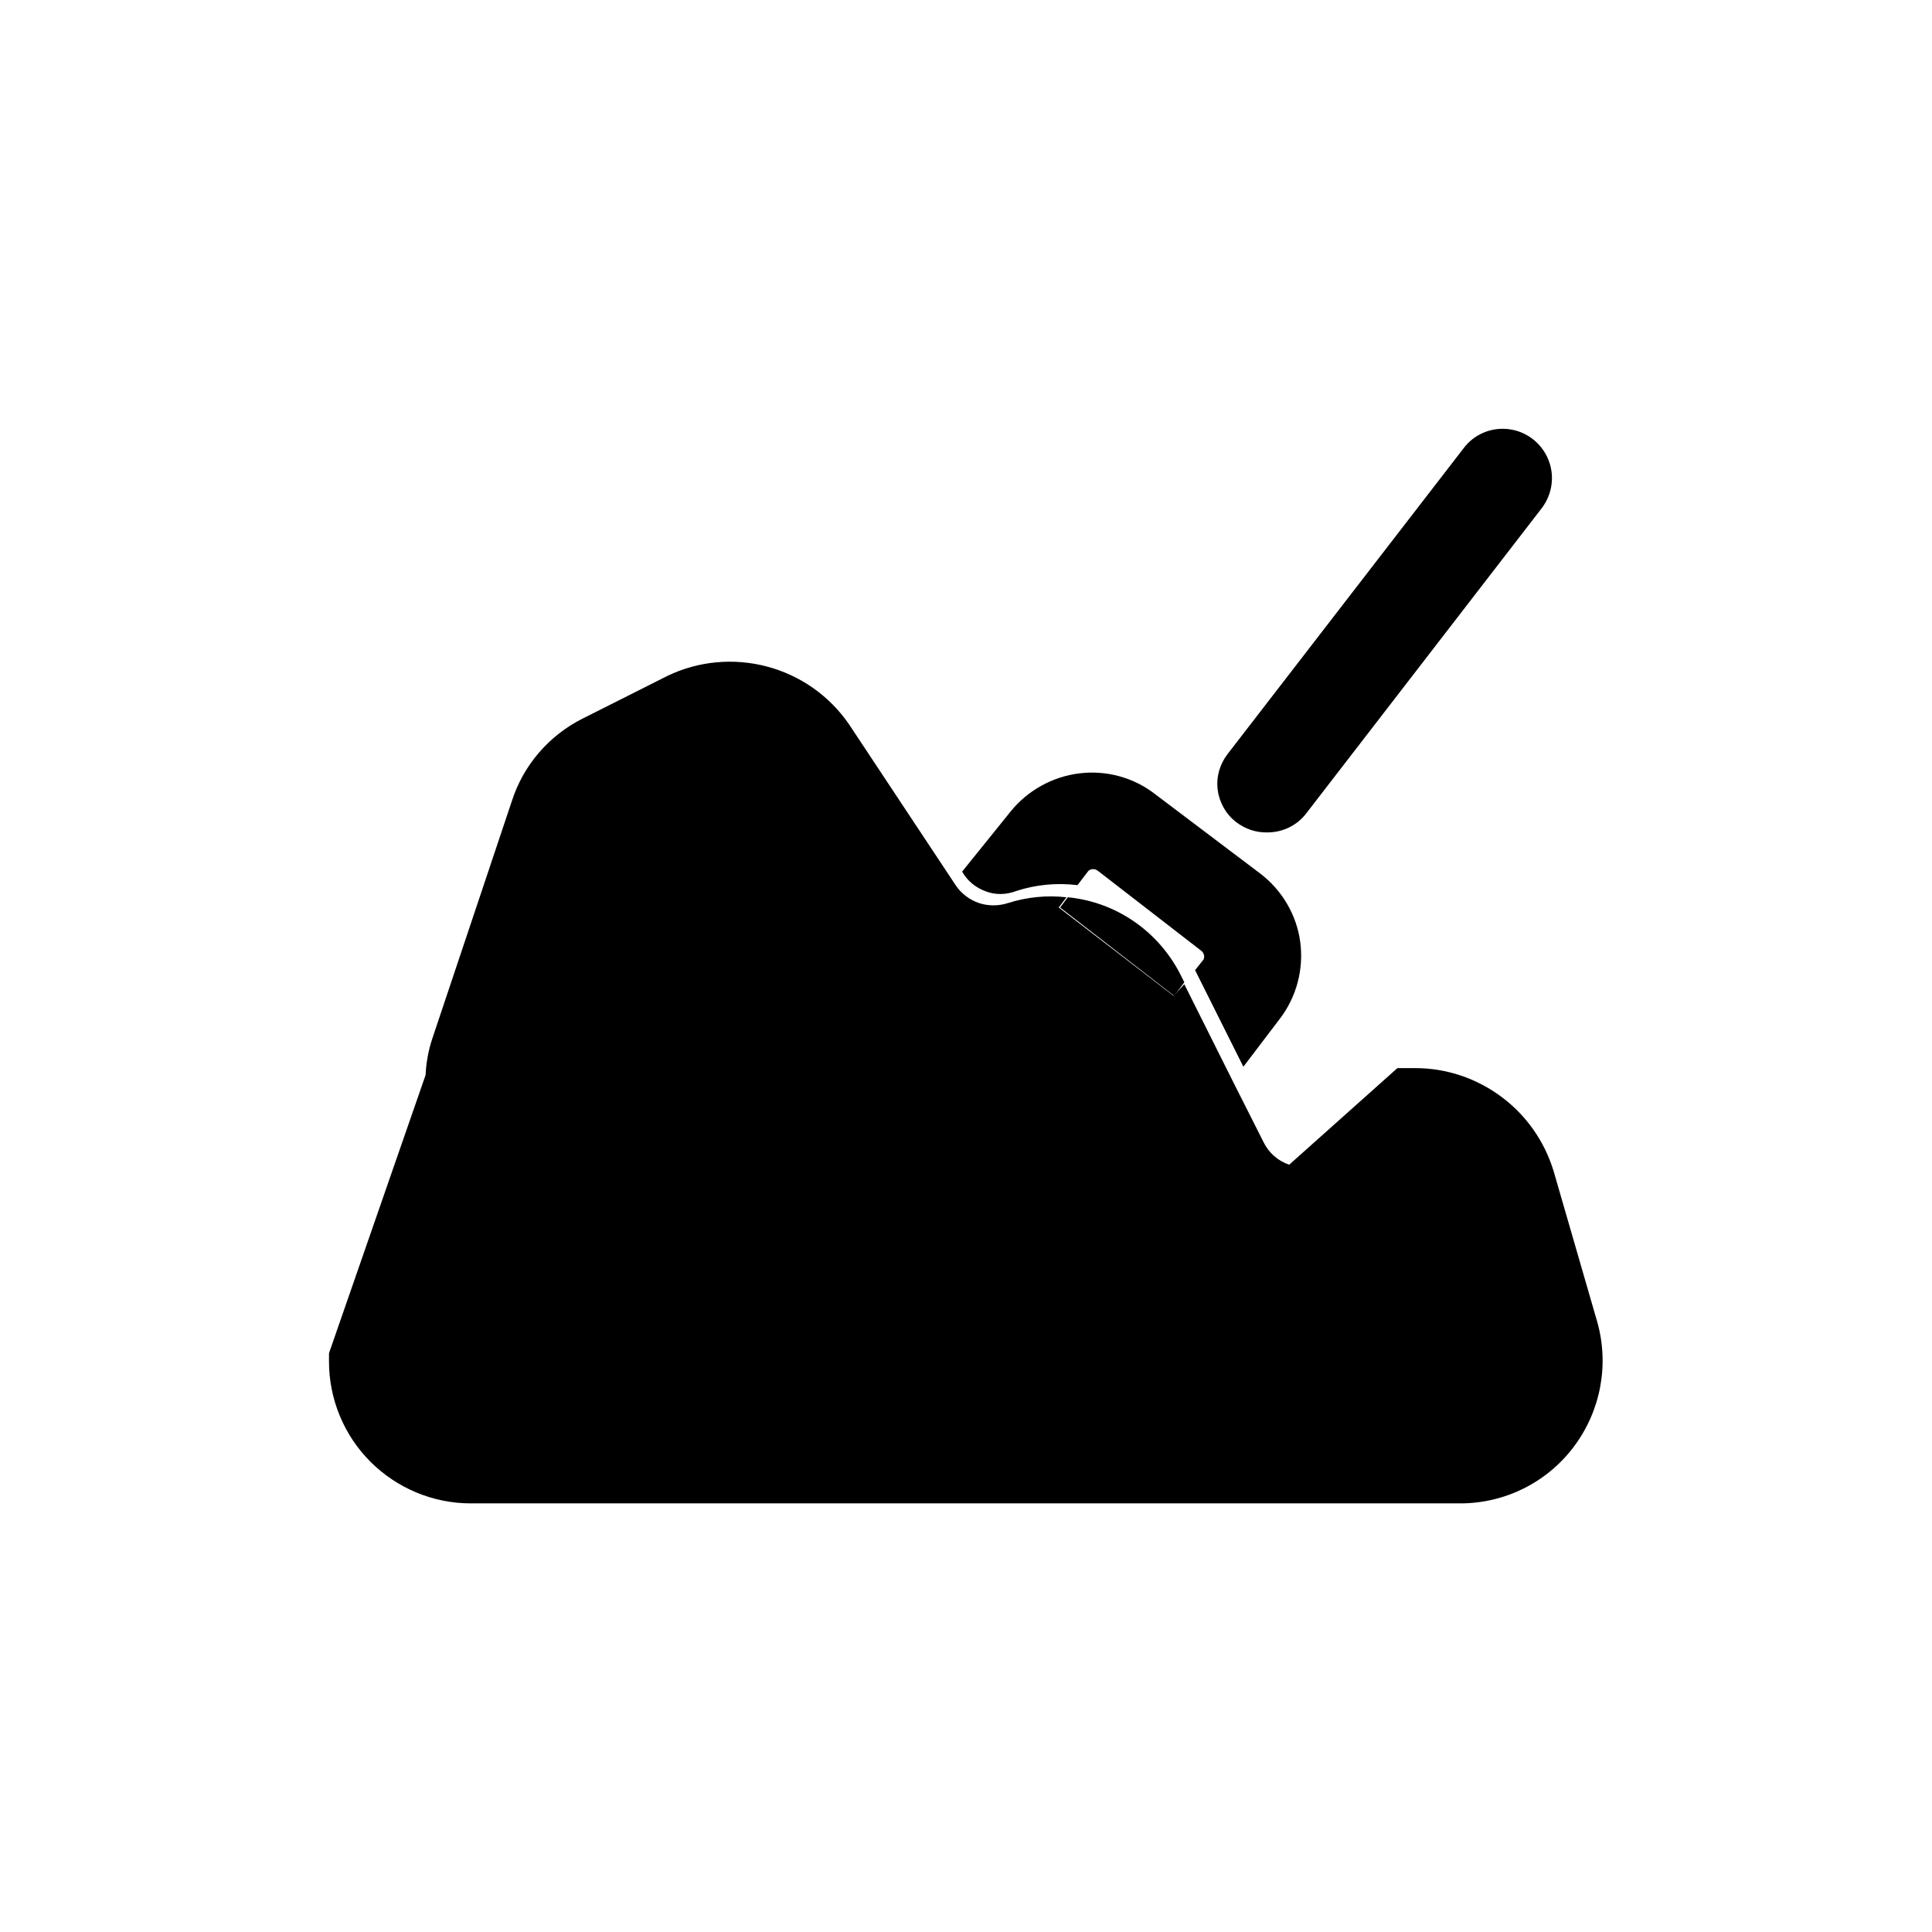 <svg version="1.1" id="Layer_1" xmlns="http://www.w3.org/2000/svg" xmlns:xlink="http://www.w3.org/1999/xlink" x="0px" y="0px"
	 viewBox="0 0 700 700" style="enable-background:new 0 0 700 700;" xml:space="preserve">
<g>
	<path fill="black" d="M386.9,325.1l-2.8,3.7l41.3,32l3.7-4.9l-1.4-2.8h0C419.7,337.4,404.4,326.8,386.9,325.1L386.9,325.1z"/>
	<path fill="black" d="M368.3,322.8c7.1-2.3,14.6-3,22.1-2.1l3.9-5.1c0.5-0.5,1.1-0.7,1.8-0.7c0.7,0,1.3,0.3,1.8,0.7l37.1,28.7h0
		c1.1,0.7,1.6,2.1,1.1,3.3l-3.1,3.9l17.5,35l13.3-17.5h0c6-7.9,8.6-17.9,7.3-27.7c-1.3-9.8-6.6-18.8-14.5-24.8l-38-28.7
		c-7.8-6.1-17.7-8.8-27.5-7.6c-9.8,1.2-18.8,6.2-25,13.9l-17.5,21.7c1.9,3.4,5,5.9,8.7,7.2C360.7,324.3,364.7,324.2,368.3,322.8
		L368.3,322.8z"/>
	<path fill="black" d="M578.7,478.9l-15.8-54.6c-3.3-10.8-9.9-20.2-18.9-26.9c-9-6.7-19.9-10.4-31.2-10.4h-6.5l-39.2,35c-4.1-1.4-7.4-4.3-9.3-8.2
		l-11.2-22.2l-17.5-35l-3.9,4.2l-41.6-32l2.8-3.7h0c-7.1-0.8-14.3-0.1-21.2,2.1c-3.4,1.1-7.1,1.1-10.5,0c-3.4-1.2-6.4-3.4-8.4-6.4
		l-38.7-58.4c-7.1-10.3-17.6-17.7-29.7-20.9c-12.1-3.2-24.9-2-36.1,3.4l-30.6,15.4c-12.2,6.1-21.5,16.8-25.7,29.8l-28.9,86.3
		c-1.4,4.2-2.2,8.7-2.4,13.1l-35,100.8v3c0,13.6,5.4,26.7,15,36.3c9.6,9.6,22.7,15.1,36.3,15.1h358.6c16.2,0,31.4-7.6,41.1-20.5
		C580,511.2,583.1,494.4,578.7,478.9L578.7,478.9z"/>
	<path fill="black" d="M459.2,301.6c5.5,0,10.7-2.5,14-6.8L558.7,184c3.8-5.1,4.7-11.8,2.2-17.7c-2.5-5.9-7.9-10-14.2-10.8
		c-6.3-0.8-12.6,1.8-16.4,6.9l-85.6,110.9c-2.8,3.7-4.1,8.3-3.5,12.9c0.6,4.6,3,8.8,6.6,11.6C451.2,300.4,455.1,301.7,459.2,301.6
		L459.2,301.6z"/>
</g>
</svg>
